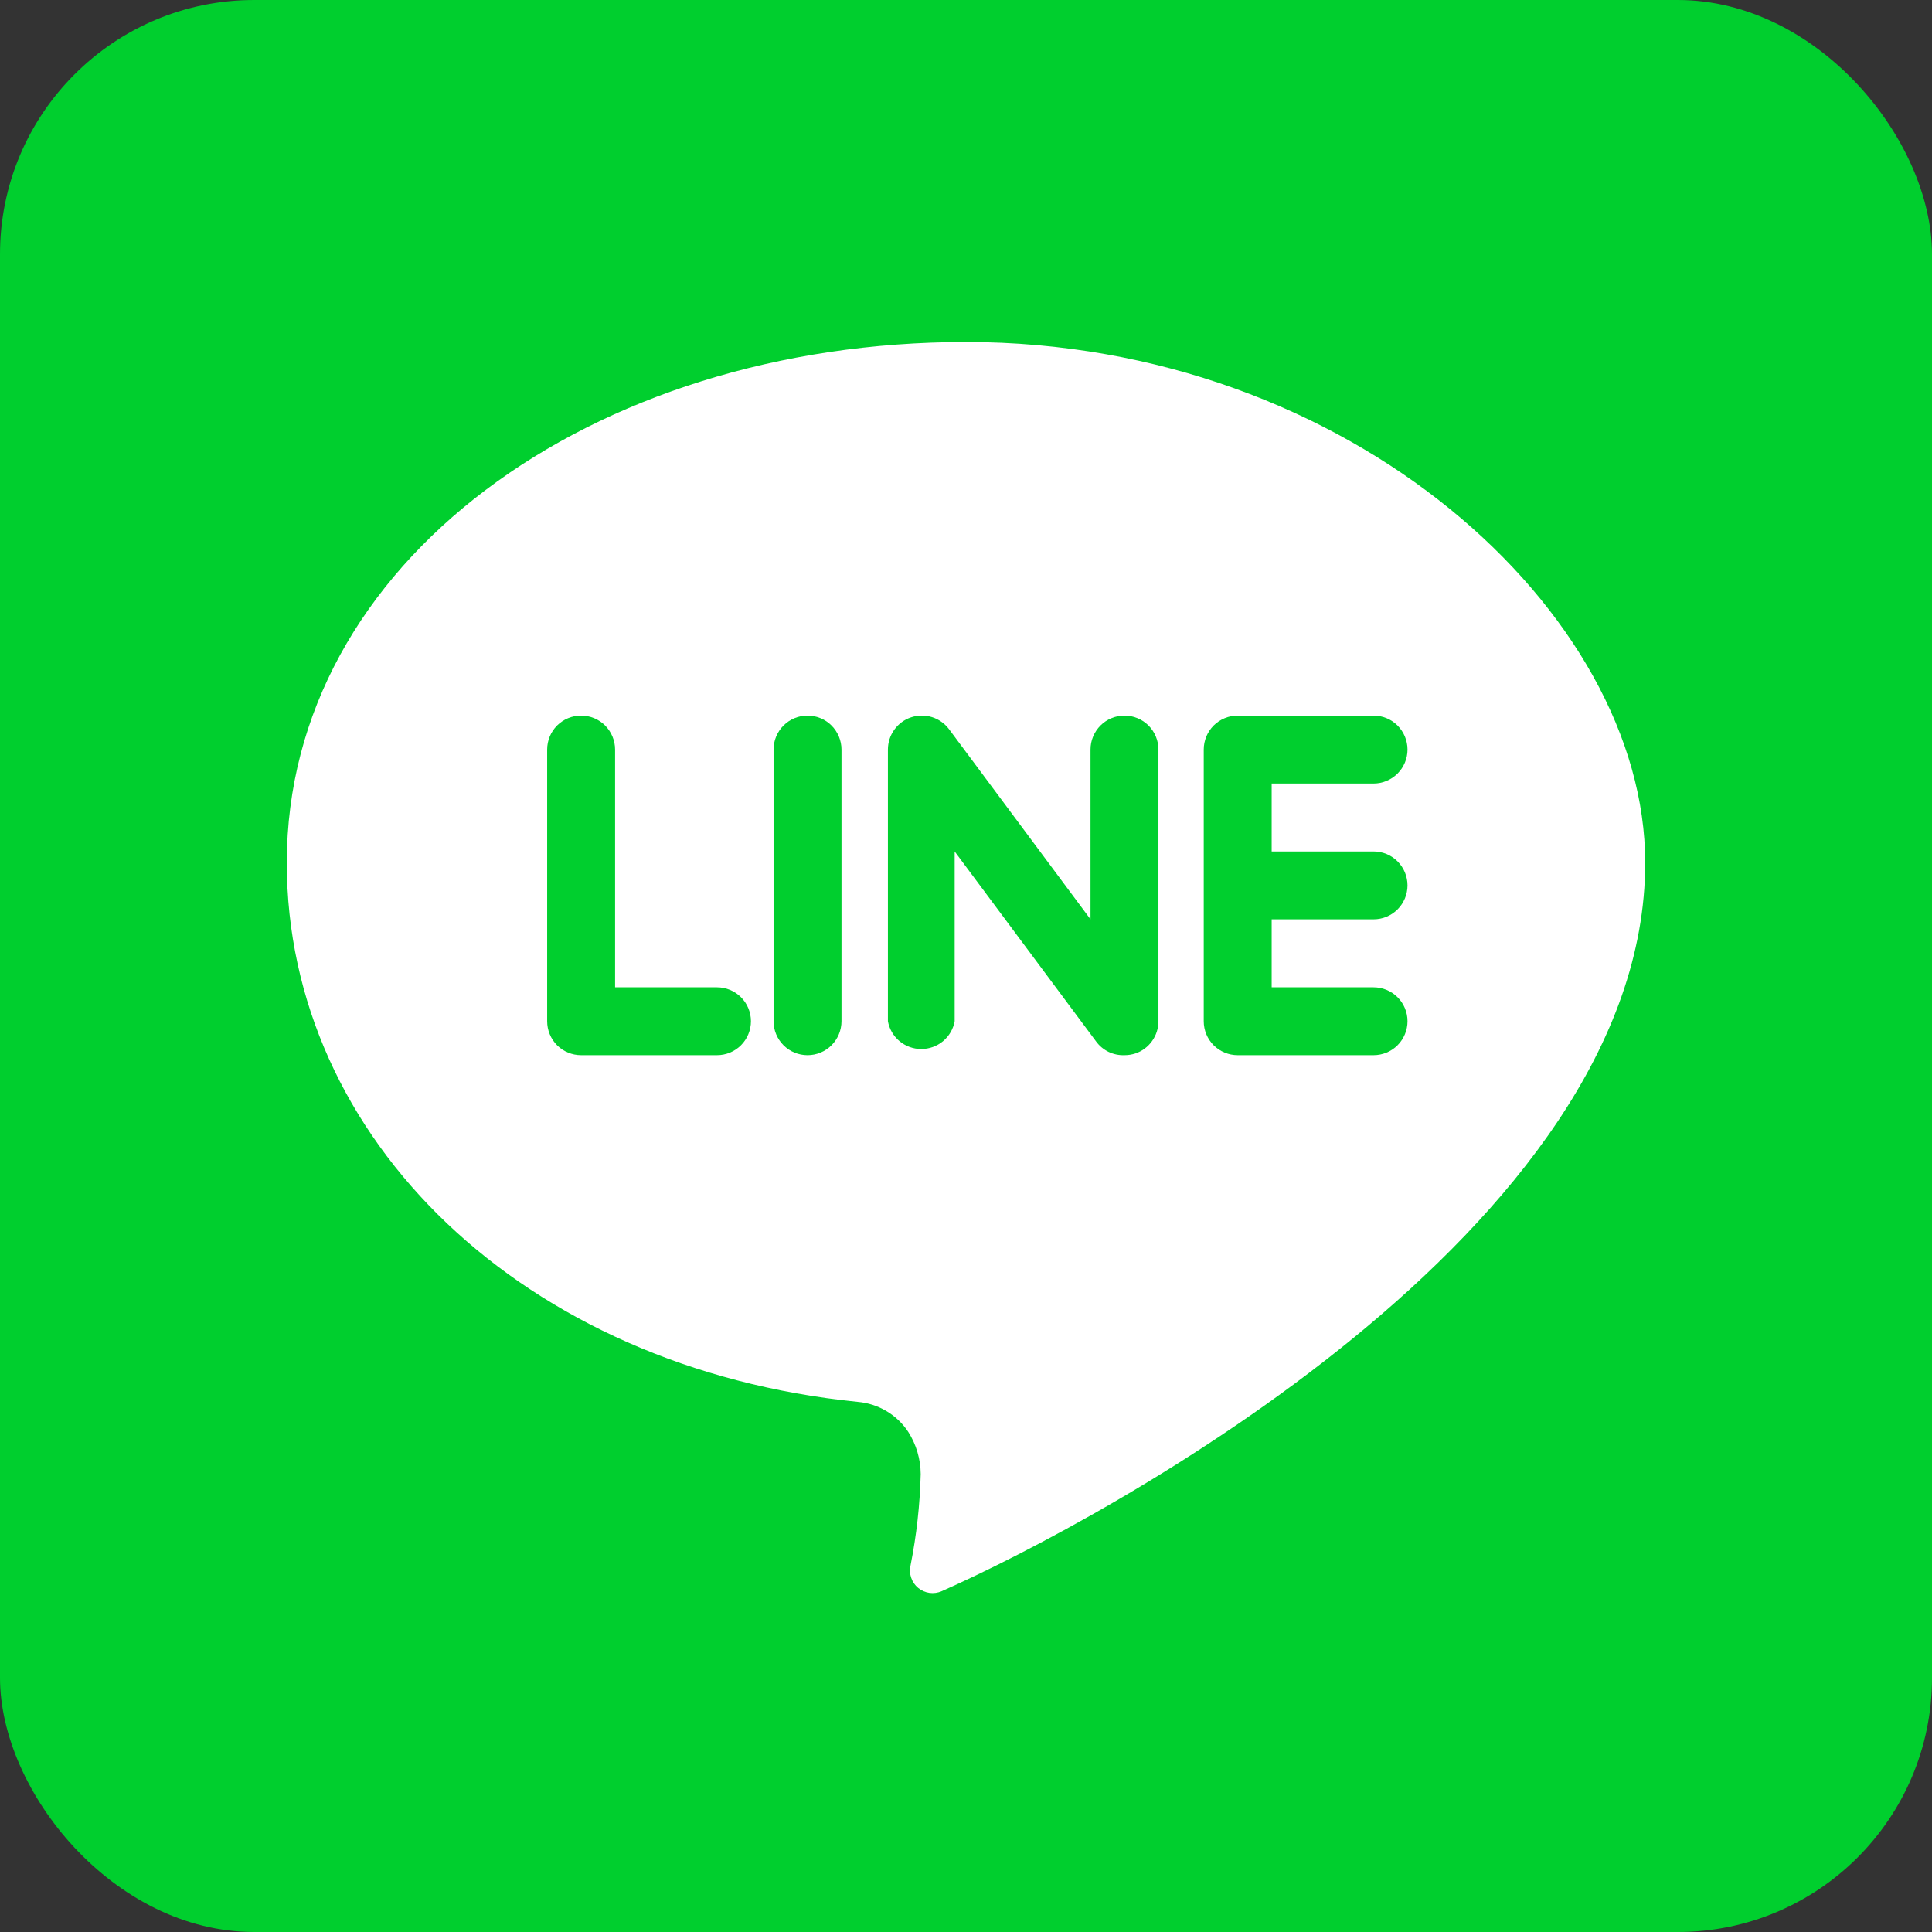 <svg width="38" height="38" viewBox="0 0 38 38" fill="none" xmlns="http://www.w3.org/2000/svg">
<rect x="0" y="0" width="38" height="38" fill="#333333" stroke="none"/>
<rect width="38" height="38" rx="5" fill="#00CF2E"/>
<path d="M32.359 16.969C32.359 12.071 26.57 6.727 19 6.727C11.624 6.727 5.641 11.069 5.641 16.969C5.641 22.413 10.305 26.911 16.868 27.573C17.068 27.59 17.262 27.651 17.434 27.754C17.607 27.856 17.754 27.996 17.864 28.163C18.022 28.411 18.107 28.699 18.109 28.993C18.094 29.597 18.027 30.198 17.909 30.791C17.891 30.871 17.895 30.955 17.922 31.033C17.948 31.111 17.996 31.18 18.059 31.232C18.123 31.285 18.2 31.318 18.281 31.33C18.363 31.341 18.446 31.33 18.521 31.297C21.666 29.906 32.359 24.183 32.359 16.969Z" fill="white"/>
<path d="M14.102 19.419H12.098V14.743C12.098 14.566 12.027 14.396 11.902 14.27C11.777 14.145 11.607 14.075 11.43 14.075C11.252 14.075 11.083 14.145 10.957 14.27C10.832 14.396 10.762 14.566 10.762 14.743V20.086C10.762 20.264 10.832 20.433 10.957 20.559C11.083 20.684 11.252 20.754 11.43 20.754H14.102C14.279 20.754 14.449 20.684 14.574 20.559C14.699 20.433 14.77 20.264 14.77 20.086C14.77 19.909 14.699 19.739 14.574 19.614C14.449 19.489 14.279 19.419 14.102 19.419Z" fill="#00CF2E"/>
<path d="M15.883 14.075C15.706 14.075 15.536 14.145 15.411 14.27C15.285 14.396 15.215 14.566 15.215 14.743V20.086C15.215 20.264 15.285 20.433 15.411 20.559C15.536 20.684 15.706 20.754 15.883 20.754C16.06 20.754 16.23 20.684 16.355 20.559C16.48 20.433 16.551 20.264 16.551 20.086V14.743C16.551 14.566 16.48 14.396 16.355 14.27C16.23 14.145 16.06 14.075 15.883 14.075Z" fill="#00CF2E"/>
<path d="M22.117 14.075C22.029 14.075 21.943 14.092 21.861 14.126C21.78 14.159 21.707 14.208 21.645 14.27C21.583 14.332 21.534 14.406 21.5 14.487C21.466 14.568 21.449 14.655 21.449 14.743V18.082L18.666 14.342C18.582 14.23 18.465 14.147 18.331 14.105C18.197 14.063 18.053 14.065 17.92 14.109C17.787 14.153 17.672 14.238 17.59 14.352C17.508 14.466 17.464 14.602 17.464 14.743V20.086C17.492 20.24 17.573 20.379 17.693 20.479C17.813 20.578 17.964 20.633 18.12 20.633C18.276 20.633 18.428 20.578 18.548 20.479C18.668 20.379 18.749 20.24 18.777 20.086V16.747L21.561 20.487C21.625 20.574 21.709 20.643 21.806 20.69C21.903 20.736 22.01 20.758 22.117 20.754C22.189 20.754 22.26 20.743 22.329 20.721C22.462 20.677 22.578 20.591 22.659 20.477C22.741 20.363 22.785 20.227 22.785 20.086V14.743C22.785 14.655 22.768 14.568 22.734 14.487C22.701 14.406 22.651 14.332 22.59 14.27C22.527 14.208 22.454 14.159 22.373 14.126C22.292 14.092 22.205 14.075 22.117 14.075Z" fill="#00CF2E"/>
<path d="M27.016 18.082C27.103 18.082 27.19 18.065 27.271 18.032C27.352 17.998 27.426 17.949 27.488 17.887C27.55 17.825 27.599 17.751 27.633 17.67C27.666 17.589 27.684 17.502 27.684 17.415C27.684 17.327 27.666 17.24 27.633 17.159C27.599 17.078 27.55 17.004 27.488 16.942C27.426 16.88 27.352 16.831 27.271 16.797C27.19 16.764 27.103 16.747 27.016 16.747H25.012V15.411H27.016C27.193 15.411 27.363 15.34 27.488 15.215C27.613 15.09 27.684 14.92 27.684 14.743C27.684 14.566 27.613 14.396 27.488 14.27C27.363 14.145 27.193 14.075 27.016 14.075H24.344C24.167 14.075 23.997 14.145 23.871 14.27C23.746 14.396 23.676 14.566 23.676 14.743V20.086C23.676 20.264 23.746 20.433 23.871 20.559C23.997 20.684 24.167 20.754 24.344 20.754H27.016C27.193 20.754 27.363 20.684 27.488 20.559C27.613 20.433 27.684 20.264 27.684 20.086C27.684 19.909 27.613 19.739 27.488 19.614C27.363 19.489 27.193 19.419 27.016 19.419H25.012V18.082H27.016Z" fill="#00CF2E"/>
</svg>

